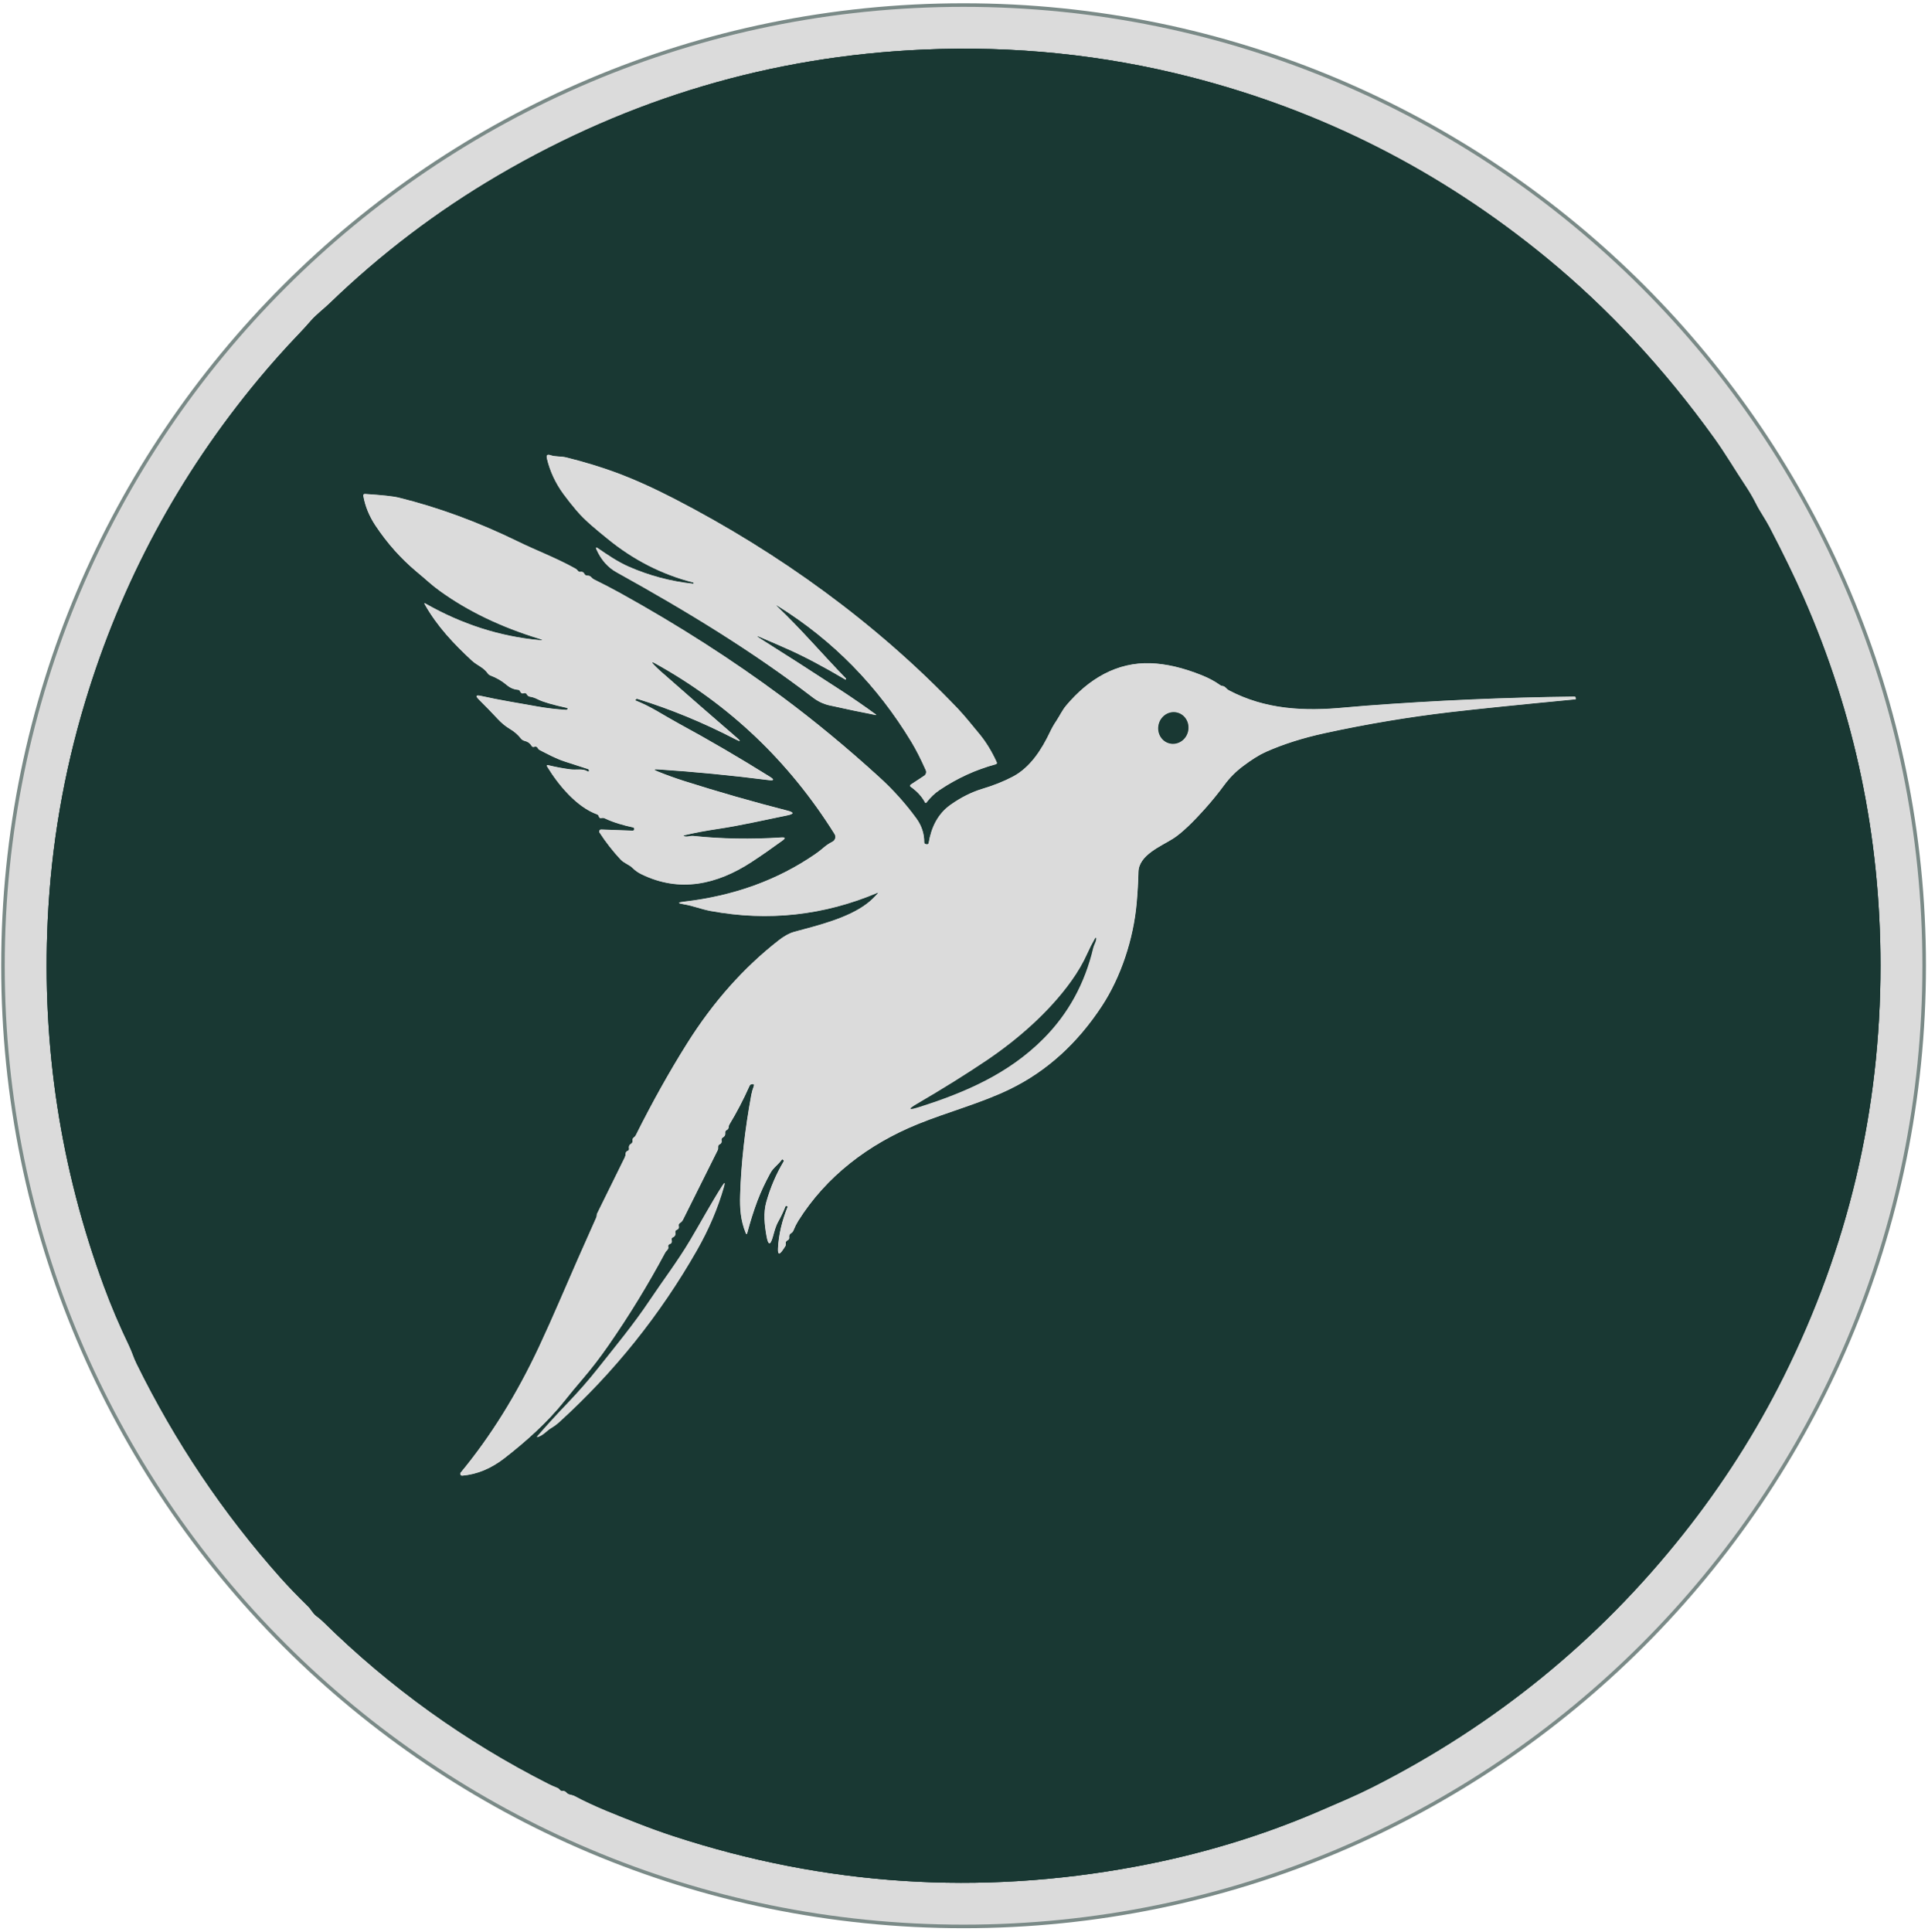 <svg width="541" height="542" viewBox="0 0 541 542" fill="#22C55E" xmlns="http://www.w3.org/2000/svg">
<path d="M539.43 270.97C539.43 122.38 418.97 1.92 270.38 1.92C121.79 1.92 1.33 122.38 1.33 270.97C1.33 419.56 121.79 540.02 270.38 540.02C418.97 540.02 539.43 419.56 539.43 270.97Z" stroke="#7A8A87" stroke-width="2"/>
<path d="M157.09 502.09C157.34 502.39 157.65 502.52 158.02 502.48C158.39 502.44 158.7 502.57 158.93 502.86C159.54 503.61 160.42 503.43 161.24 503.87C166.92 506.91 172.96 509.2 178.9 511.54C182.44 512.93 185.86 514.16 189.17 515.24C231.59 529.09 274.78 531.91 318.73 523.71C336.76 520.35 353.86 515.19 370.04 508.23C372.67 507.1 375.21 505.99 377.68 504.92C380.33 503.77 382.85 502.59 385.22 501.39C419.57 483.98 448.61 460.32 472.35 430.39C483.35 416.52 492.71 401.84 500.43 386.37C518.61 349.93 527.69 311.43 527.67 270.86C527.66 234.75 520.45 200.33 506.05 167.59C503.56 161.94 500.37 155.36 496.46 147.87C495.24 145.55 493.78 143.57 492.63 141.25C491.8 139.6 490.84 137.96 489.74 136.31C486.79 131.88 484.11 127.29 480.98 122.94C466.95 103.43 451.26 86.55 433.92 72.32C404.23 47.94 370.91 31.03 333.94 21.58C309.55 15.35 284.56 12.79 258.97 13.92C216.54 15.78 176.83 27.54 139.82 49.21C122.69 59.24 106.94 71.19 92.57 85.06C90.83 86.75 88.89 88.15 87.25 90.01C86.1 91.34 84.89 92.66 83.63 93.97C79.82 97.96 76.13 102.1 72.56 106.39C50.2 133.3 33.98 163.47 23.9 196.92C17.87 216.89 14.37 237.3 13.39 258.15C11.72 293.59 16.97 327.82 29.13 360.83C31.22 366.49 33.6 372.09 36.27 377.62C37.05 379.24 37.54 380.94 38.33 382.55C49.13 404.52 62.57 424.54 78.65 442.6C80.86 445.08 83.47 447.79 86.48 450.74C87.37 451.61 87.81 452.71 88.82 453.44C89.49 453.92 90.11 454.45 90.7 455.02C109.43 473.46 130.53 488.62 154 500.51C154.74 500.88 155.49 501.21 156.25 501.5C156.58 501.62 156.86 501.82 157.09 502.09Z" stroke="#7A8A87" stroke-width="2"/>
<path d="M218.24 170.04C233.66 179.62 246.16 192.34 255.74 208.2C257.04 210.35 258.38 212.99 259.77 216.12C260.01 216.67 259.82 217.32 259.32 217.65L255.64 220.07C255.26 220.32 255.26 220.58 255.63 220.84C257.35 222.06 258.65 223.48 259.52 225.1C259.66 225.37 259.82 225.39 260.01 225.14C261.07 223.75 262.28 222.59 263.64 221.68C268.57 218.37 273.82 215.96 279.38 214.46C279.73 214.36 279.82 214.15 279.67 213.82C278.25 210.71 276.59 208.02 274.68 205.75C272.72 203.41 270.84 200.99 268.72 198.76C245.87 174.82 218.7 155.18 189.33 139.99C183.4 136.93 177.94 134.47 172.93 132.61C168.68 131.04 164 129.61 158.91 128.34C157.37 127.96 155.87 128.19 154.47 127.71C153.58 127.4 153.24 127.7 153.45 128.62C154.3 132.21 155.84 135.53 158.08 138.6C159.2 140.13 160.43 141.68 161.77 143.26C164.25 146.18 167.43 148.69 170.41 151.13C177.69 157.1 185.72 161.2 194.51 163.44C194.62 163.47 194.67 163.54 194.65 163.65L194.64 163.66C194.63 163.75 194.58 163.79 194.49 163.78C188.24 163.12 182.21 161.52 176.4 158.97C173.36 157.64 170.57 155.72 167.79 153.83C167.23 153.45 167.09 153.57 167.37 154.19C168.68 157.1 170.56 159.23 173 160.58C193.43 171.91 211.3 182.88 228.04 195.69C229.5 196.81 231.09 197.56 232.81 197.94C237.12 198.9 241.39 199.79 245.6 200.61C245.95 200.68 245.98 200.61 245.69 200.4C242.77 198.26 239.64 196.1 236.31 193.91C228.26 188.65 220.38 183.59 212.68 178.74C212.61 178.69 212.57 178.63 212.58 178.54C212.58 178.5 212.6 178.49 212.64 178.5C215.26 179.61 218.06 180.83 221.03 182.14C225.61 184.17 231 187.02 237.21 190.69C237.29 190.74 237.35 190.72 237.38 190.63C237.39 190.6 237.4 190.57 237.4 190.54C237.41 190.44 237.38 190.36 237.31 190.29C230.85 183.64 224.87 176.6 218.13 170.18C217.72 169.79 217.75 169.74 218.24 170.04Z" stroke="#7A8A87" stroke-width="2"/>
<path d="M183.54 186.57C182.72 185.72 182.82 185.59 183.85 186.16C204.62 197.66 221.39 213.61 234.17 234.02C234.64 234.78 234.36 235.77 233.56 236.17C232.67 236.62 231.86 237.16 231.13 237.79C230.37 238.45 229.58 239.06 228.77 239.62C218.21 246.91 205.91 251.37 191.86 252.99C190.08 253.2 190.08 253.44 191.85 253.73C194.45 254.15 196.81 255.14 199.44 255.62C215.57 258.59 231.2 256.88 246.33 250.47C246.38 250.45 246.43 250.51 246.39 250.56C245.38 251.72 244.34 252.7 243.29 253.51C237.98 257.57 229.75 259.59 222.92 261.43C221.38 261.84 219.84 262.79 218.6 263.75C208.71 271.43 200.1 281.12 192.75 292.83C187.75 300.8 182.97 309.36 178.4 318.51C178.28 318.76 178.11 318.96 177.88 319.11C177.57 319.32 177.45 319.59 177.5 319.93C177.57 320.36 177.42 320.69 177.05 320.92C176.56 321.22 176.37 321.66 176.49 322.23C176.55 322.55 176.43 322.77 176.13 322.89C175.74 323.04 175.54 323.33 175.53 323.75C175.53 324.12 175.45 324.46 175.28 324.79L167.54 340.5C167.47 340.63 167.44 340.78 167.44 340.93C167.44 341.19 167.39 341.44 167.28 341.67C163.9 349.2 160.45 357.04 156.94 365.19C155.11 369.42 153.23 373.62 151.29 377.78C145.02 391.2 137.68 403 129.27 413.17C128.97 413.54 129.25 414.09 129.73 414.05C133.87 413.69 137.8 412.06 141.53 409.17C147.57 404.48 153.62 399.08 158.42 393.05C159.99 391.07 161.68 389.03 163.49 386.92C165.94 384.07 168.36 380.92 170.77 377.45C176.59 369.06 181.87 360.42 186.62 351.55C186.77 351.26 186.97 351 187.21 350.77C187.52 350.49 187.62 350.14 187.51 349.72C187.44 349.47 187.58 349.2 187.83 349.12C188.43 348.92 188.65 348.52 188.48 347.91C188.39 347.57 188.5 347.33 188.82 347.18C189.4 346.92 189.63 346.47 189.5 345.84C189.43 345.47 189.56 345.22 189.91 345.08C190.42 344.88 190.61 344.51 190.48 343.97C190.4 343.61 190.52 343.33 190.83 343.14C191.2 342.91 191.49 342.59 191.68 342.2C194.99 335.53 198.22 329.05 201.39 322.74C201.54 322.43 201.55 322.14 201.53 321.8C201.51 321.47 201.65 321.24 201.94 321.09C202.41 320.86 202.59 320.49 202.48 319.98C202.4 319.61 202.53 319.33 202.86 319.14C203.37 318.87 203.58 318.45 203.51 317.87C203.46 317.5 203.61 317.23 203.95 317.06C204.28 316.9 204.45 316.63 204.47 316.25C204.48 315.97 204.56 315.71 204.71 315.47C206.74 312.12 208.61 308.54 210.31 304.73C210.44 304.43 210.66 304.25 210.96 304.2C211.52 304.09 211.69 304.31 211.48 304.84C211.19 305.6 210.97 306.37 210.82 307.14C209.01 316.94 207.96 326.32 207.68 335.27C207.56 338.99 207.79 342.44 209.24 345.95C209.42 346.39 209.57 346.38 209.7 345.92C210.55 342.72 211.5 339.7 212.57 336.87C213.48 334.46 214.68 331.89 216.18 329.14C217.02 327.59 218.42 326.77 219.43 325.33C219.46 325.29 219.49 325.28 219.54 325.31L219.78 325.47C219.95 325.58 219.98 325.73 219.87 325.9C217.78 329.41 216.17 333.18 215.03 337.21C214.14 340.34 214.52 343.66 215.08 346.83C215.56 349.51 216.17 349.54 216.91 346.91C217.31 345.49 217.66 344.05 218.38 342.77C219.16 341.39 219.83 339.98 220.39 338.53C220.45 338.37 220.56 338.32 220.73 338.39L220.97 338.49C221.02 338.5 221.03 338.53 221.01 338.58C219.39 342.57 218.49 346.45 218.3 350.24C218.21 352.04 218.67 352.19 219.68 350.7L220.32 349.74C220.47 349.52 220.53 349.24 220.49 348.97C220.42 348.51 220.59 348.19 221.01 348C221.37 347.83 221.52 347.55 221.47 347.16C221.39 346.66 221.57 346.28 222 346.01C222.32 345.81 222.55 345.53 222.68 345.18C223.07 344.21 223.51 343.34 224 342.55C231.89 329.98 243.77 321.03 257.48 315.44C265.93 311.99 275.23 309.58 283.42 305.59C293.69 300.59 302.28 292.82 309.2 282.28C314.59 274.07 318.06 263.4 318.95 253.5C319.22 250.49 319.39 247.53 319.46 244.64C319.57 239.88 325.89 237.41 329.22 235.28C331.57 233.77 334.72 230.78 338.67 226.31C340.35 224.4 341.98 222.38 343.56 220.24C345.03 218.25 346.77 216.5 348.76 215C351.29 213.09 353.45 211.75 355.24 210.96C360.13 208.79 365.63 207.05 371.74 205.72C383.56 203.15 395.38 201.17 407.2 199.79C414.67 198.92 426.3 197.73 442.09 196.22C442.15 196.21 442.18 196.18 442.18 196.11L442.16 195.84C442.15 195.58 442.01 195.45 441.75 195.45C422.21 195.68 402.69 196.54 383.19 198.01C381.11 198.17 379.15 198.34 377.32 198.51C365.93 199.59 355.1 199.09 344.84 193.69C344.09 193.3 343.86 192.55 342.99 192.46C342.78 192.44 342.58 192.36 342.41 192.24C340.92 191.17 339.2 190.25 337.24 189.46C332.05 187.37 327.28 186.25 322.92 186.09C313.35 185.74 305.42 190.51 299.18 197.93C298.07 199.25 297.35 200.83 296.41 202.25C295.72 203.27 295.15 204.28 294.68 205.27C292.26 210.39 289.05 215.34 284.2 217.9C281.75 219.2 278.88 220.35 275.59 221.34C272.62 222.24 269.66 223.72 266.73 225.79C263.09 228.37 261.28 232.22 260.57 236.54C260.53 236.77 260.32 236.92 260.09 236.89L259.76 236.83C259.52 236.8 259.35 236.59 259.35 236.35C259.36 233.9 258.62 231.65 257.11 229.58C254.08 225.43 250.61 221.56 246.68 217.99C237.69 209.8 228.62 202.3 219.47 195.5C205.5 185.13 190.37 175.43 174.09 166.42C171.73 165.11 169.29 163.85 166.78 162.62C166.45 162.46 166.17 162.24 165.93 161.97C165.64 161.64 165.28 161.48 164.85 161.5C164.46 161.52 164.17 161.35 163.98 160.99C163.75 160.54 163.38 160.35 162.87 160.44C162.62 160.49 162.4 160.41 162.23 160.22C161.94 159.92 161.85 159.74 161.47 159.53C156.23 156.59 150.61 154.5 145.27 151.89C134.09 146.43 122.93 142.33 111.79 139.59C110.34 139.24 107.23 138.9 102.48 138.59C102.05 138.56 101.88 138.76 101.95 139.18C102.47 142.07 103.59 144.81 105.31 147.41C108.63 152.42 112.51 156.77 116.95 160.47C118.06 161.39 119.14 162.32 120.21 163.26C121.24 164.17 122.35 165.05 123.56 165.92C131.37 171.53 140.62 175.97 151.3 179.23C152.43 179.58 152.41 179.69 151.23 179.58C140.19 178.54 129.59 175.13 119.44 169.36C119.06 169.15 118.98 169.23 119.19 169.6C122.66 175.74 127.24 180.56 132.37 185.34C133.82 186.69 135.71 187.27 136.82 188.91C137.02 189.2 137.28 189.41 137.61 189.54C139.34 190.19 140.87 191.09 142.22 192.24C143.15 193.03 144.22 193.47 145.43 193.56C145.6 193.57 145.73 193.65 145.82 193.8L146.06 194.2C146.28 194.56 146.59 194.67 146.98 194.52C147.35 194.38 147.63 194.48 147.82 194.83C148.02 195.22 148.34 195.44 148.77 195.5C149.4 195.58 150.14 195.84 150.99 196.27C152.37 196.97 155.12 197.77 159.24 198.67C159.25 198.67 159.25 198.67 159.25 198.68L159.21 198.94C159.18 199.11 159.09 199.18 158.92 199.17C156.16 199.01 153.43 198.69 150.72 198.2C145.32 197.22 140.12 196.42 134.9 195.24C133.53 194.93 133.35 195.27 134.35 196.26C136.16 198.05 137.93 199.87 139.64 201.72C140.71 202.87 141.85 203.81 143.08 204.54C144.27 205.24 145.28 206.12 146.12 207.17C146.41 207.55 146.8 207.8 147.27 207.91C148.1 208.1 148.73 208.56 149.16 209.29C149.34 209.58 149.59 209.67 149.91 209.55C150.35 209.38 150.69 209.52 150.93 209.97C151.05 210.18 151.23 210.36 151.45 210.47C153.78 211.65 155.98 212.88 158.48 213.68C160.69 214.39 162.84 215.09 164.92 215.77C165.1 215.82 165.21 215.94 165.24 216.12C165.33 216.51 165.2 216.61 164.85 216.4C163.47 215.57 161.7 216.08 160.06 215.86C158.02 215.59 155.97 215.21 153.91 214.71C153.43 214.59 153.32 214.74 153.57 215.16C156.71 220.31 161.81 226.43 167.51 228.5C167.76 228.59 167.95 228.8 168.02 229.06C168.13 229.47 168.37 229.63 168.74 229.54C169.07 229.45 169.4 229.48 169.71 229.63C172.21 230.82 174.94 231.58 177.62 232.16C177.85 232.21 178.01 232.43 177.98 232.66C177.95 232.9 177.75 233.07 177.51 233.06L168.71 232.74C168.26 232.72 167.97 233.22 168.22 233.6C169.97 236.29 171.93 238.81 174.11 241.15C175.15 242.26 176.52 242.56 177.6 243.64C178.25 244.29 179.05 244.85 179.98 245.3C190.73 250.56 201.22 248.2 210.92 241.86C213.67 240.06 216.56 238.05 219.59 235.84C220.49 235.18 220.38 234.89 219.27 234.96C210.78 235.52 202.55 235.38 194.58 234.54C193.73 234.45 193.05 234.83 192.24 234.68C191.67 234.57 191.66 234.45 192.23 234.32C195.1 233.65 198.16 233.08 201.4 232.6C208.02 231.61 214.39 230.11 220.86 228.8C222.89 228.39 222.9 227.93 220.9 227.42C211.27 224.95 201.6 222.18 191.89 219.1C189.43 218.31 186.96 217.42 184.49 216.42C183.39 215.98 183.43 215.8 184.61 215.88C194.88 216.56 205.22 217.56 215.65 218.89C217.24 219.09 217.36 218.76 216 217.91C207.43 212.56 198.86 207.55 190.29 202.9C186.28 200.72 182.61 198.19 178.32 196.53C178.27 196.51 178.26 196.48 178.29 196.44L178.53 196.17C178.6 196.08 178.7 196.06 178.81 196.09C188.18 198.99 197.34 202.76 206.28 207.4C207.91 208.25 208.03 208.07 206.64 206.87C200.11 201.24 193.02 195.05 185.37 188.32C184.73 187.75 184.12 187.17 183.54 186.57Z" stroke="#7A8A87" stroke-width="2"/>
<path d="M202.6 332.77C199.45 337.71 196.63 342.95 193.61 348.02C190.11 353.91 185.99 359.31 182.28 364.86C177.76 371.63 172.64 377.79 167.56 384.2C165.1 387.3 162.36 390.43 159.34 393.59C156.37 396.69 153.55 399.77 150.89 402.82C150.54 403.22 150.62 403.33 151.11 403.15C152.62 402.6 153.4 401.45 154.75 400.66C155.54 400.19 156.29 399.63 157 398.98C172.39 384.97 185.25 368.91 195.58 350.81C198.93 344.94 201.45 339.01 203.16 333.02C203.55 331.65 203.37 331.57 202.6 332.77Z" stroke="#7A8A87" stroke-width="2"/>
<path d="M328.183 208.593C330.46 209.15 332.78 207.66 333.359 205.264C333.94 202.87 332.57 200.48 330.296 199.927C328.02 199.37 325.7 200.86 325.12 203.256C324.54 205.65 325.91 208.04 328.183 208.593Z" stroke="#7A8A87" stroke-width="2"/>
<path d="M305.17 267.45C304 270.07 302.49 272.68 300.63 275.27C294.39 283.99 285.57 291.67 276.82 297.57C271.07 301.44 264.59 305.48 257.4 309.68C254.72 311.25 254.86 311.56 257.82 310.63C270.85 306.51 283 301.25 292.76 291.45C299.73 284.46 304.39 275.96 306.75 265.96C306.94 265.16 307.48 264.32 307.56 263.63C307.63 262.98 307.5 262.94 307.17 263.51C306.44 264.78 305.78 266.1 305.17 267.45Z" stroke="#7A8A87" stroke-width="2"/>
<path d="M539.43 270.97C539.43 419.56 418.97 540.02 270.38 540.02C121.79 540.02 1.33 419.56 1.33 270.97C1.33 122.38 121.79 1.92 270.38 1.92C418.97 1.92 539.43 122.38 539.43 270.97ZM157.09 502.09C157.34 502.39 157.65 502.52 158.02 502.48C158.39 502.44 158.7 502.57 158.93 502.86C159.54 503.61 160.42 503.43 161.24 503.87C166.92 506.91 172.96 509.2 178.9 511.54C182.44 512.93 185.86 514.16 189.17 515.24C231.59 529.09 274.78 531.91 318.73 523.71C336.76 520.35 353.86 515.19 370.04 508.23C372.67 507.1 375.21 505.99 377.68 504.92C380.33 503.77 382.85 502.59 385.22 501.39C419.57 483.98 448.61 460.32 472.35 430.39C483.35 416.52 492.71 401.84 500.43 386.37C518.61 349.93 527.69 311.43 527.67 270.86C527.66 234.75 520.45 200.33 506.05 167.59C503.56 161.94 500.37 155.36 496.46 147.87C495.24 145.55 493.78 143.57 492.63 141.25C491.8 139.6 490.84 137.96 489.74 136.31C486.79 131.88 484.11 127.29 480.98 122.94C466.95 103.43 451.26 86.55 433.92 72.32C404.23 47.94 370.91 31.03 333.94 21.58C309.55 15.35 284.56 12.79 258.97 13.92C216.54 15.78 176.83 27.54 139.82 49.21C122.69 59.24 106.94 71.19 92.57 85.06C90.83 86.75 88.89 88.15 87.25 90.01C86.1 91.34 84.89 92.66 83.63 93.97C79.82 97.96 76.13 102.1 72.56 106.39C50.2 133.3 33.98 163.47 23.9 196.92C17.87 216.89 14.37 237.3 13.39 258.15C11.72 293.59 16.97 327.82 29.13 360.83C31.22 366.49 33.6 372.09 36.27 377.62C37.05 379.24 37.54 380.94 38.33 382.55C49.13 404.52 62.57 424.54 78.65 442.6C80.86 445.08 83.47 447.79 86.48 450.74C87.37 451.61 87.81 452.71 88.82 453.44C89.49 453.92 90.11 454.45 90.7 455.02C109.43 473.46 130.53 488.62 154 500.51C154.74 500.88 155.49 501.21 156.25 501.5C156.58 501.62 156.86 501.82 157.09 502.09Z" fill="#DBDBDB"/>
<path d="M156.25 501.5C155.49 501.21 154.74 500.88 154 500.51C130.53 488.62 109.43 473.46 90.7 455.02C90.11 454.45 89.49 453.92 88.82 453.44C87.81 452.71 87.37 451.61 86.48 450.74C83.47 447.79 80.86 445.08 78.65 442.6C62.57 424.54 49.13 404.52 38.33 382.55C37.54 380.94 37.05 379.24 36.27 377.62C33.6 372.09 31.22 366.49 29.13 360.83C16.97 327.82 11.72 293.59 13.39 258.15C14.37 237.3 17.87 216.89 23.9 196.92C33.98 163.47 50.2 133.3 72.56 106.39C76.13 102.1 79.82 97.96 83.63 93.97C84.89 92.66 86.1 91.34 87.25 90.01C88.89 88.15 90.83 86.75 92.57 85.06C106.94 71.19 122.69 59.24 139.82 49.21C176.83 27.54 216.54 15.78 258.97 13.92C284.56 12.79 309.55 15.35 333.94 21.58C370.91 31.03 404.23 47.94 433.92 72.32C451.26 86.55 466.95 103.43 480.98 122.94C484.11 127.29 486.79 131.88 489.74 136.31C490.84 137.96 491.8 139.6 492.63 141.25C493.78 143.57 495.24 145.55 496.46 147.87C500.37 155.36 503.56 161.94 506.05 167.59C520.45 200.33 527.66 234.75 527.67 270.86C527.69 311.43 518.61 349.93 500.43 386.37C492.71 401.84 483.35 416.52 472.35 430.39C448.61 460.32 419.57 483.98 385.22 501.39C382.85 502.59 380.33 503.77 377.68 504.92C375.21 505.99 372.67 507.1 370.04 508.23C353.86 515.19 336.76 520.35 318.73 523.71C274.78 531.91 231.59 529.09 189.17 515.24C185.86 514.16 182.44 512.93 178.9 511.54C172.96 509.2 166.92 506.91 161.24 503.87C160.42 503.43 159.54 503.61 158.93 502.86C158.7 502.57 158.39 502.44 158.02 502.48C157.65 502.52 157.34 502.39 157.09 502.09C156.86 501.82 156.58 501.62 156.25 501.5ZM218.24 170.04C233.66 179.62 246.16 192.34 255.74 208.2C257.04 210.35 258.38 212.99 259.77 216.12C260.01 216.67 259.82 217.32 259.32 217.65L255.64 220.07C255.26 220.32 255.26 220.58 255.63 220.84C257.35 222.06 258.65 223.48 259.52 225.1C259.66 225.37 259.82 225.39 260.01 225.14C261.07 223.75 262.28 222.59 263.64 221.68C268.57 218.37 273.82 215.96 279.38 214.46C279.73 214.36 279.82 214.15 279.67 213.82C278.25 210.71 276.59 208.02 274.68 205.75C272.72 203.41 270.84 200.99 268.72 198.76C245.87 174.82 218.7 155.18 189.33 139.99C183.4 136.93 177.94 134.47 172.93 132.61C168.68 131.04 164 129.61 158.91 128.34C157.37 127.96 155.87 128.19 154.47 127.71C153.58 127.4 153.24 127.7 153.45 128.62C154.3 132.21 155.84 135.53 158.08 138.6C159.2 140.13 160.43 141.68 161.77 143.26C164.25 146.18 167.43 148.69 170.41 151.13C177.69 157.1 185.72 161.2 194.51 163.44C194.62 163.47 194.67 163.54 194.65 163.65L194.64 163.66C194.63 163.75 194.58 163.79 194.49 163.78C188.24 163.12 182.21 161.52 176.4 158.97C173.36 157.64 170.57 155.72 167.79 153.83C167.23 153.45 167.09 153.57 167.37 154.19C168.68 157.1 170.56 159.23 173 160.58C193.43 171.91 211.3 182.88 228.04 195.69C229.5 196.81 231.09 197.56 232.81 197.94C237.12 198.9 241.39 199.79 245.6 200.61C245.95 200.68 245.98 200.61 245.69 200.4C242.77 198.26 239.64 196.1 236.31 193.91C228.26 188.65 220.38 183.59 212.68 178.74C212.61 178.69 212.57 178.63 212.58 178.54C212.58 178.5 212.6 178.49 212.64 178.5C215.26 179.61 218.06 180.83 221.03 182.14C225.61 184.17 231 187.02 237.21 190.69C237.29 190.74 237.35 190.72 237.38 190.63C237.39 190.6 237.4 190.57 237.4 190.54C237.41 190.44 237.38 190.36 237.31 190.29C230.85 183.64 224.87 176.6 218.13 170.18C217.72 169.79 217.75 169.74 218.24 170.04ZM183.54 186.57C182.72 185.72 182.82 185.59 183.85 186.16C204.62 197.66 221.39 213.61 234.17 234.02C234.64 234.78 234.36 235.77 233.56 236.17C232.67 236.62 231.86 237.16 231.13 237.79C230.37 238.45 229.58 239.06 228.77 239.62C218.21 246.91 205.91 251.37 191.86 252.99C190.08 253.2 190.08 253.44 191.85 253.73C194.45 254.15 196.81 255.14 199.44 255.62C215.57 258.59 231.2 256.88 246.33 250.47C246.38 250.45 246.43 250.51 246.39 250.56C245.38 251.72 244.34 252.7 243.29 253.51C237.98 257.57 229.75 259.59 222.92 261.43C221.38 261.84 219.84 262.79 218.6 263.75C208.71 271.43 200.1 281.12 192.75 292.83C187.75 300.8 182.97 309.36 178.4 318.51C178.28 318.76 178.11 318.96 177.88 319.11C177.57 319.32 177.45 319.59 177.5 319.93C177.57 320.36 177.42 320.69 177.05 320.92C176.56 321.22 176.37 321.66 176.49 322.23C176.55 322.55 176.43 322.77 176.13 322.89C175.74 323.04 175.54 323.33 175.53 323.75C175.53 324.12 175.45 324.46 175.28 324.79L167.54 340.5C167.47 340.63 167.44 340.78 167.44 340.93C167.44 341.19 167.39 341.44 167.28 341.67C163.9 349.2 160.45 357.04 156.94 365.19C155.11 369.42 153.23 373.62 151.29 377.78C145.02 391.2 137.68 403 129.27 413.17C128.97 413.54 129.25 414.09 129.73 414.05C133.87 413.69 137.8 412.06 141.53 409.17C147.57 404.48 153.62 399.08 158.42 393.05C159.99 391.07 161.68 389.03 163.49 386.92C165.94 384.07 168.36 380.92 170.77 377.45C176.59 369.06 181.87 360.42 186.62 351.55C186.77 351.26 186.97 351 187.21 350.77C187.52 350.49 187.62 350.14 187.51 349.72C187.44 349.47 187.58 349.2 187.83 349.12C188.43 348.92 188.65 348.52 188.48 347.91C188.39 347.57 188.5 347.33 188.82 347.18C189.4 346.92 189.63 346.47 189.5 345.84C189.43 345.47 189.56 345.22 189.91 345.08C190.42 344.88 190.61 344.51 190.48 343.97C190.4 343.61 190.52 343.33 190.83 343.14C191.2 342.91 191.49 342.59 191.68 342.2C194.99 335.53 198.22 329.05 201.39 322.74C201.54 322.43 201.55 322.14 201.53 321.8C201.51 321.47 201.65 321.24 201.94 321.09C202.41 320.86 202.59 320.49 202.48 319.98C202.4 319.61 202.53 319.33 202.86 319.14C203.37 318.87 203.58 318.45 203.51 317.87C203.46 317.5 203.61 317.23 203.95 317.06C204.28 316.9 204.45 316.63 204.47 316.25C204.48 315.97 204.56 315.71 204.71 315.47C206.74 312.12 208.61 308.54 210.31 304.73C210.44 304.43 210.66 304.25 210.96 304.2C211.52 304.09 211.69 304.31 211.48 304.84C211.19 305.6 210.97 306.37 210.82 307.14C209.01 316.94 207.96 326.32 207.68 335.27C207.56 338.99 207.79 342.44 209.24 345.95C209.42 346.39 209.57 346.38 209.7 345.92C210.55 342.72 211.5 339.7 212.57 336.87C213.48 334.46 214.68 331.89 216.18 329.14C217.02 327.59 218.42 326.77 219.43 325.33C219.46 325.29 219.49 325.28 219.54 325.31L219.78 325.47C219.95 325.58 219.98 325.73 219.87 325.9C217.78 329.41 216.17 333.18 215.03 337.21C214.14 340.34 214.52 343.66 215.08 346.83C215.56 349.51 216.17 349.54 216.91 346.91C217.31 345.49 217.66 344.05 218.38 342.77C219.16 341.39 219.83 339.98 220.39 338.53C220.45 338.37 220.56 338.32 220.73 338.39L220.97 338.49C221.02 338.5 221.03 338.53 221.01 338.58C219.39 342.57 218.49 346.45 218.3 350.24C218.21 352.04 218.67 352.19 219.68 350.7L220.32 349.74C220.47 349.52 220.53 349.24 220.49 348.97C220.42 348.51 220.59 348.19 221.01 348C221.37 347.83 221.52 347.55 221.47 347.16C221.39 346.66 221.57 346.28 222 346.01C222.32 345.81 222.55 345.53 222.68 345.18C223.07 344.21 223.51 343.34 224 342.55C231.89 329.98 243.77 321.03 257.48 315.44C265.93 311.99 275.23 309.58 283.42 305.59C293.69 300.59 302.28 292.82 309.2 282.28C314.59 274.07 318.06 263.4 318.95 253.5C319.22 250.49 319.39 247.53 319.46 244.64C319.57 239.88 325.89 237.41 329.22 235.28C331.57 233.77 334.72 230.78 338.67 226.31C340.35 224.4 341.98 222.38 343.56 220.24C345.03 218.25 346.77 216.5 348.76 215C351.29 213.09 353.45 211.75 355.24 210.96C360.13 208.79 365.63 207.05 371.74 205.72C383.56 203.15 395.38 201.17 407.2 199.79C414.67 198.92 426.3 197.73 442.09 196.22C442.15 196.21 442.18 196.18 442.18 196.11L442.16 195.84C442.15 195.58 442.01 195.45 441.75 195.45C422.21 195.68 402.69 196.54 383.19 198.01C381.11 198.17 379.15 198.34 377.32 198.51C365.93 199.59 355.1 199.09 344.84 193.69C344.09 193.3 343.86 192.55 342.99 192.46C342.78 192.44 342.58 192.36 342.41 192.24C340.92 191.17 339.2 190.25 337.24 189.46C332.05 187.37 327.28 186.25 322.92 186.09C313.35 185.74 305.42 190.51 299.18 197.93C298.07 199.25 297.35 200.83 296.41 202.25C295.72 203.27 295.15 204.28 294.68 205.27C292.26 210.39 289.05 215.34 284.2 217.9C281.75 219.2 278.88 220.35 275.59 221.34C272.62 222.24 269.66 223.72 266.73 225.79C263.09 228.37 261.28 232.22 260.57 236.54C260.53 236.77 260.32 236.92 260.09 236.89L259.76 236.83C259.52 236.8 259.35 236.59 259.35 236.35C259.36 233.9 258.62 231.65 257.11 229.58C254.08 225.43 250.61 221.56 246.68 217.99C237.69 209.8 228.62 202.3 219.47 195.5C205.5 185.13 190.37 175.43 174.09 166.42C171.73 165.11 169.29 163.85 166.78 162.62C166.45 162.46 166.17 162.24 165.93 161.97C165.64 161.64 165.28 161.48 164.85 161.5C164.46 161.52 164.17 161.35 163.98 160.99C163.75 160.54 163.38 160.35 162.87 160.44C162.62 160.49 162.4 160.41 162.23 160.22C161.94 159.92 161.85 159.74 161.47 159.53C156.23 156.59 150.61 154.5 145.27 151.89C134.09 146.43 122.93 142.33 111.79 139.59C110.34 139.24 107.23 138.9 102.48 138.59C102.05 138.56 101.88 138.76 101.95 139.18C102.47 142.07 103.59 144.81 105.31 147.41C108.63 152.42 112.51 156.77 116.95 160.47C118.06 161.39 119.14 162.32 120.21 163.26C121.24 164.17 122.35 165.05 123.56 165.92C131.37 171.53 140.62 175.97 151.3 179.23C152.43 179.58 152.41 179.69 151.23 179.58C140.19 178.54 129.59 175.13 119.44 169.36C119.06 169.15 118.98 169.23 119.19 169.6C122.66 175.74 127.24 180.56 132.37 185.34C133.82 186.69 135.71 187.27 136.82 188.91C137.02 189.2 137.28 189.41 137.61 189.54C139.34 190.19 140.87 191.09 142.22 192.24C143.15 193.03 144.22 193.47 145.43 193.56C145.6 193.57 145.73 193.65 145.82 193.8L146.06 194.2C146.28 194.56 146.59 194.67 146.98 194.52C147.35 194.38 147.63 194.48 147.82 194.83C148.02 195.22 148.34 195.44 148.77 195.5C149.4 195.58 150.14 195.84 150.99 196.27C152.37 196.97 155.12 197.77 159.24 198.67C159.25 198.67 159.25 198.67 159.25 198.68L159.21 198.94C159.18 199.11 159.09 199.18 158.92 199.17C156.16 199.01 153.43 198.69 150.72 198.2C145.32 197.22 140.12 196.42 134.9 195.24C133.53 194.93 133.35 195.27 134.35 196.26C136.16 198.05 137.93 199.87 139.64 201.72C140.71 202.87 141.85 203.81 143.08 204.54C144.27 205.24 145.28 206.12 146.12 207.17C146.41 207.55 146.8 207.8 147.27 207.91C148.1 208.1 148.73 208.56 149.16 209.29C149.34 209.58 149.59 209.67 149.91 209.55C150.35 209.38 150.69 209.52 150.93 209.97C151.05 210.18 151.23 210.36 151.45 210.47C153.78 211.65 155.98 212.88 158.48 213.68C160.69 214.39 162.84 215.09 164.92 215.77C165.1 215.82 165.21 215.94 165.24 216.12C165.33 216.51 165.2 216.61 164.85 216.4C163.47 215.57 161.7 216.08 160.06 215.86C158.02 215.59 155.97 215.21 153.91 214.71C153.43 214.59 153.32 214.74 153.57 215.16C156.71 220.31 161.81 226.43 167.51 228.5C167.76 228.59 167.95 228.8 168.02 229.06C168.13 229.47 168.37 229.63 168.74 229.54C169.07 229.45 169.4 229.48 169.71 229.63C172.21 230.82 174.94 231.58 177.62 232.16C177.85 232.21 178.01 232.43 177.98 232.66C177.95 232.9 177.75 233.07 177.51 233.06L168.71 232.74C168.26 232.72 167.97 233.22 168.22 233.6C169.97 236.29 171.93 238.81 174.11 241.15C175.15 242.26 176.52 242.56 177.6 243.64C178.25 244.29 179.05 244.85 179.98 245.3C190.73 250.56 201.22 248.2 210.92 241.86C213.67 240.06 216.56 238.05 219.59 235.84C220.49 235.18 220.38 234.89 219.27 234.96C210.78 235.52 202.55 235.38 194.58 234.54C193.73 234.45 193.05 234.83 192.24 234.68C191.67 234.57 191.66 234.45 192.23 234.32C195.1 233.65 198.16 233.08 201.4 232.6C208.02 231.61 214.39 230.11 220.86 228.8C222.89 228.39 222.9 227.93 220.9 227.42C211.27 224.95 201.6 222.18 191.89 219.1C189.43 218.31 186.96 217.42 184.49 216.42C183.39 215.98 183.43 215.8 184.61 215.88C194.88 216.56 205.22 217.56 215.65 218.89C217.24 219.09 217.36 218.76 216 217.91C207.43 212.56 198.86 207.55 190.29 202.9C186.28 200.72 182.61 198.19 178.32 196.53C178.27 196.51 178.26 196.48 178.29 196.44L178.53 196.17C178.6 196.08 178.7 196.06 178.81 196.09C188.18 198.99 197.34 202.76 206.28 207.4C207.91 208.25 208.03 208.07 206.64 206.87C200.11 201.24 193.02 195.05 185.37 188.32C184.73 187.75 184.12 187.17 183.54 186.57ZM202.6 332.77C199.45 337.71 196.63 342.95 193.61 348.02C190.11 353.91 185.99 359.31 182.28 364.86C177.76 371.63 172.64 377.79 167.56 384.2C165.1 387.3 162.36 390.43 159.34 393.59C156.37 396.69 153.55 399.77 150.89 402.82C150.54 403.22 150.62 403.33 151.11 403.15C152.62 402.6 153.4 401.45 154.75 400.66C155.54 400.19 156.29 399.63 157 398.98C172.39 384.97 185.25 368.91 195.58 350.81C198.93 344.94 201.45 339.01 203.16 333.02C203.55 331.65 203.37 331.57 202.6 332.77Z" fill="#193833"/>
<path d="M218.13 170.18C224.87 176.6 230.85 183.64 237.31 190.29C237.38 190.36 237.41 190.44 237.4 190.54C237.4 190.57 237.39 190.6 237.38 190.63C237.35 190.72 237.29 190.74 237.21 190.69C231 187.02 225.61 184.17 221.03 182.14C218.06 180.83 215.26 179.61 212.64 178.5C212.6 178.49 212.58 178.5 212.58 178.54C212.57 178.63 212.61 178.69 212.68 178.74C220.38 183.59 228.26 188.65 236.31 193.91C239.64 196.1 242.77 198.26 245.69 200.4C245.98 200.61 245.95 200.68 245.6 200.61C241.39 199.79 237.12 198.9 232.81 197.94C231.09 197.56 229.5 196.81 228.04 195.69C211.3 182.88 193.43 171.91 173 160.58C170.56 159.23 168.68 157.1 167.37 154.19C167.09 153.57 167.23 153.45 167.79 153.83C170.57 155.72 173.36 157.64 176.4 158.97C182.21 161.52 188.24 163.12 194.49 163.78C194.58 163.79 194.63 163.75 194.64 163.66L194.65 163.65C194.67 163.54 194.62 163.47 194.51 163.44C185.72 161.2 177.69 157.1 170.41 151.13C167.43 148.69 164.25 146.18 161.77 143.26C160.43 141.68 159.2 140.13 158.08 138.6C155.84 135.53 154.3 132.21 153.45 128.62C153.24 127.7 153.58 127.4 154.47 127.71C155.87 128.19 157.37 127.96 158.91 128.34C164 129.61 168.68 131.04 172.93 132.61C177.94 134.47 183.4 136.93 189.33 139.99C218.7 155.18 245.87 174.82 268.72 198.76C270.84 200.99 272.72 203.41 274.68 205.75C276.59 208.02 278.25 210.71 279.67 213.82C279.82 214.15 279.73 214.36 279.38 214.46C273.82 215.96 268.57 218.37 263.64 221.68C262.28 222.59 261.07 223.75 260.01 225.14C259.82 225.39 259.66 225.37 259.52 225.1C258.65 223.48 257.35 222.06 255.63 220.84C255.26 220.58 255.26 220.32 255.64 220.07L259.32 217.65C259.82 217.32 260.01 216.67 259.77 216.12C258.38 212.99 257.04 210.35 255.74 208.2C246.16 192.34 233.66 179.62 218.24 170.04C217.75 169.74 217.72 169.79 218.13 170.18Z" fill="#DBDBDB"/>
<path d="M183.54 186.57C184.12 187.17 184.73 187.75 185.37 188.32C193.02 195.05 200.11 201.24 206.64 206.87C208.03 208.07 207.91 208.25 206.28 207.4C197.34 202.76 188.18 198.99 178.81 196.09C178.7 196.06 178.6 196.08 178.53 196.17L178.29 196.44C178.26 196.48 178.27 196.51 178.32 196.53C182.61 198.19 186.28 200.72 190.29 202.9C198.86 207.55 207.43 212.56 216 217.91C217.36 218.76 217.24 219.09 215.65 218.89C205.22 217.56 194.88 216.56 184.61 215.88C183.43 215.8 183.39 215.98 184.49 216.42C186.96 217.42 189.43 218.31 191.89 219.1C201.6 222.18 211.27 224.95 220.9 227.42C222.9 227.93 222.89 228.39 220.86 228.8C214.39 230.11 208.02 231.61 201.4 232.6C198.16 233.08 195.1 233.65 192.23 234.32C191.66 234.45 191.67 234.57 192.24 234.68C193.05 234.83 193.73 234.45 194.58 234.54C202.55 235.38 210.78 235.52 219.27 234.96C220.38 234.89 220.49 235.18 219.59 235.84C216.56 238.05 213.67 240.06 210.92 241.86C201.22 248.2 190.73 250.56 179.98 245.3C179.05 244.85 178.25 244.29 177.6 243.64C176.52 242.56 175.15 242.26 174.11 241.15C171.93 238.81 169.97 236.29 168.22 233.6C167.97 233.22 168.26 232.72 168.71 232.74L177.51 233.06C177.75 233.07 177.95 232.9 177.98 232.66C178.01 232.43 177.85 232.21 177.62 232.16C174.94 231.58 172.21 230.82 169.71 229.63C169.4 229.48 169.07 229.45 168.74 229.54C168.37 229.63 168.13 229.47 168.02 229.06C167.95 228.8 167.76 228.59 167.51 228.5C161.81 226.43 156.71 220.31 153.57 215.16C153.32 214.74 153.43 214.59 153.91 214.71C155.97 215.21 158.02 215.59 160.06 215.86C161.7 216.08 163.47 215.57 164.85 216.4C165.2 216.61 165.33 216.51 165.24 216.12C165.21 215.94 165.1 215.82 164.92 215.77C162.84 215.09 160.69 214.39 158.48 213.68C155.98 212.88 153.78 211.65 151.45 210.47C151.23 210.36 151.05 210.18 150.93 209.97C150.69 209.52 150.35 209.38 149.91 209.55C149.59 209.67 149.34 209.58 149.16 209.29C148.73 208.56 148.1 208.1 147.27 207.91C146.8 207.8 146.41 207.55 146.12 207.17C145.28 206.12 144.27 205.24 143.08 204.54C141.85 203.81 140.71 202.87 139.64 201.72C137.93 199.87 136.16 198.05 134.35 196.26C133.35 195.27 133.53 194.93 134.9 195.24C140.12 196.42 145.32 197.22 150.72 198.2C153.43 198.69 156.16 199.01 158.92 199.17C159.09 199.18 159.18 199.11 159.21 198.94L159.25 198.68C159.25 198.67 159.25 198.67 159.24 198.67C155.12 197.77 152.37 196.97 150.99 196.27C150.14 195.84 149.4 195.58 148.77 195.5C148.34 195.44 148.02 195.22 147.82 194.83C147.63 194.48 147.35 194.38 146.98 194.52C146.59 194.67 146.28 194.56 146.06 194.2L145.82 193.8C145.73 193.65 145.6 193.57 145.43 193.56C144.22 193.47 143.15 193.03 142.22 192.24C140.87 191.09 139.34 190.19 137.61 189.54C137.28 189.41 137.02 189.2 136.82 188.91C135.71 187.27 133.82 186.69 132.37 185.34C127.24 180.56 122.66 175.74 119.19 169.6C118.98 169.23 119.06 169.15 119.44 169.36C129.59 175.13 140.19 178.54 151.23 179.58C152.41 179.69 152.43 179.58 151.3 179.23C140.62 175.97 131.37 171.53 123.56 165.92C122.35 165.05 121.24 164.17 120.21 163.26C119.14 162.32 118.06 161.39 116.95 160.47C112.51 156.77 108.63 152.42 105.31 147.41C103.59 144.81 102.47 142.07 101.95 139.18C101.88 138.76 102.05 138.56 102.48 138.59C107.23 138.9 110.34 139.24 111.79 139.59C122.93 142.33 134.09 146.43 145.27 151.89C150.61 154.5 156.23 156.59 161.47 159.53C161.85 159.74 161.94 159.92 162.23 160.22C162.4 160.41 162.62 160.49 162.87 160.44C163.38 160.35 163.75 160.54 163.98 160.99C164.17 161.35 164.46 161.52 164.85 161.5C165.28 161.48 165.64 161.64 165.93 161.97C166.17 162.24 166.45 162.46 166.78 162.62C169.29 163.85 171.73 165.11 174.09 166.42C190.37 175.43 205.5 185.13 219.47 195.5C228.62 202.3 237.69 209.8 246.68 217.99C250.61 221.56 254.08 225.43 257.11 229.58C258.62 231.65 259.36 233.9 259.35 236.35C259.35 236.59 259.52 236.8 259.76 236.83L260.09 236.89C260.32 236.92 260.53 236.77 260.57 236.54C261.28 232.22 263.09 228.37 266.73 225.79C269.66 223.72 272.62 222.24 275.59 221.34C278.88 220.35 281.75 219.2 284.2 217.9C289.05 215.34 292.26 210.39 294.68 205.27C295.15 204.28 295.72 203.27 296.41 202.25C297.35 200.83 298.07 199.25 299.18 197.93C305.42 190.51 313.35 185.74 322.92 186.09C327.28 186.25 332.05 187.37 337.24 189.46C339.2 190.25 340.92 191.17 342.41 192.24C342.58 192.36 342.78 192.44 342.99 192.46C343.86 192.55 344.09 193.3 344.84 193.69C355.1 199.09 365.93 199.59 377.32 198.51C379.15 198.34 381.11 198.17 383.19 198.01C402.69 196.54 422.21 195.68 441.75 195.45C442.01 195.45 442.15 195.58 442.16 195.84L442.18 196.11C442.18 196.18 442.15 196.21 442.09 196.22C426.3 197.73 414.67 198.92 407.2 199.79C395.38 201.17 383.56 203.15 371.74 205.72C365.63 207.05 360.13 208.79 355.24 210.96C353.45 211.75 351.29 213.09 348.76 215C346.77 216.5 345.03 218.25 343.56 220.24C341.98 222.38 340.35 224.4 338.67 226.31C334.72 230.78 331.57 233.77 329.22 235.28C325.89 237.41 319.57 239.88 319.46 244.64C319.39 247.53 319.22 250.49 318.95 253.5C318.06 263.4 314.59 274.07 309.2 282.28C302.28 292.82 293.69 300.59 283.42 305.59C275.23 309.58 265.93 311.99 257.48 315.44C243.77 321.03 231.89 329.98 224 342.55C223.51 343.34 223.07 344.21 222.68 345.18C222.55 345.53 222.32 345.81 222 346.01C221.57 346.28 221.39 346.66 221.47 347.16C221.52 347.55 221.37 347.83 221.01 348C220.59 348.19 220.42 348.51 220.49 348.97C220.53 349.24 220.47 349.52 220.32 349.74L219.68 350.7C218.67 352.19 218.21 352.04 218.3 350.24C218.49 346.45 219.39 342.57 221.01 338.58C221.03 338.53 221.02 338.5 220.97 338.49L220.73 338.39C220.56 338.32 220.45 338.37 220.39 338.53C219.83 339.98 219.16 341.39 218.38 342.77C217.66 344.05 217.31 345.49 216.91 346.91C216.17 349.54 215.56 349.51 215.08 346.83C214.52 343.66 214.14 340.34 215.03 337.21C216.17 333.18 217.78 329.41 219.87 325.9C219.98 325.73 219.95 325.58 219.78 325.47L219.54 325.31C219.49 325.28 219.46 325.29 219.43 325.33C218.42 326.77 217.02 327.59 216.18 329.14C214.68 331.89 213.48 334.46 212.57 336.87C211.5 339.7 210.55 342.72 209.7 345.92C209.57 346.38 209.42 346.39 209.24 345.95C207.79 342.44 207.56 338.99 207.68 335.27C207.96 326.32 209.01 316.94 210.82 307.14C210.97 306.37 211.19 305.6 211.48 304.84C211.69 304.31 211.52 304.09 210.96 304.2C210.66 304.25 210.44 304.43 210.31 304.73C208.61 308.54 206.74 312.12 204.71 315.47C204.56 315.71 204.48 315.97 204.47 316.25C204.45 316.63 204.28 316.9 203.95 317.06C203.61 317.23 203.46 317.5 203.51 317.87C203.58 318.45 203.37 318.87 202.86 319.14C202.53 319.33 202.4 319.61 202.48 319.98C202.59 320.49 202.41 320.86 201.94 321.09C201.65 321.24 201.51 321.47 201.53 321.8C201.55 322.14 201.54 322.43 201.39 322.74C198.22 329.05 194.99 335.53 191.68 342.2C191.49 342.59 191.2 342.91 190.83 343.14C190.52 343.33 190.4 343.61 190.48 343.97C190.61 344.51 190.42 344.88 189.91 345.08C189.56 345.22 189.43 345.47 189.5 345.84C189.63 346.47 189.4 346.92 188.82 347.18C188.5 347.33 188.39 347.57 188.48 347.91C188.65 348.52 188.43 348.92 187.83 349.12C187.58 349.2 187.44 349.47 187.51 349.72C187.62 350.14 187.52 350.49 187.21 350.77C186.97 351 186.77 351.26 186.62 351.55C181.87 360.42 176.59 369.06 170.77 377.45C168.36 380.92 165.94 384.07 163.49 386.92C161.68 389.03 159.99 391.07 158.42 393.05C153.62 399.08 147.57 404.48 141.53 409.17C137.8 412.06 133.87 413.69 129.73 414.05C129.25 414.09 128.97 413.54 129.27 413.17C137.68 403 145.02 391.2 151.29 377.78C153.23 373.62 155.11 369.42 156.94 365.19C160.45 357.04 163.9 349.2 167.28 341.67C167.39 341.44 167.44 341.19 167.44 340.93C167.44 340.78 167.47 340.63 167.54 340.5L175.28 324.79C175.45 324.46 175.53 324.12 175.53 323.75C175.54 323.33 175.74 323.04 176.13 322.89C176.43 322.77 176.55 322.55 176.49 322.23C176.37 321.66 176.56 321.22 177.05 320.92C177.42 320.69 177.57 320.36 177.5 319.93C177.45 319.59 177.57 319.32 177.88 319.11C178.11 318.96 178.28 318.76 178.4 318.51C182.97 309.36 187.75 300.8 192.75 292.83C200.1 281.12 208.71 271.43 218.6 263.75C219.84 262.79 221.38 261.84 222.92 261.43C229.75 259.59 237.98 257.57 243.29 253.51C244.34 252.7 245.38 251.72 246.39 250.56C246.43 250.51 246.38 250.45 246.33 250.47C231.2 256.88 215.57 258.59 199.44 255.62C196.81 255.14 194.45 254.15 191.85 253.73C190.08 253.44 190.08 253.2 191.86 252.99C205.91 251.37 218.21 246.91 228.77 239.62C229.58 239.06 230.37 238.45 231.13 237.79C231.86 237.16 232.67 236.62 233.56 236.17C234.36 235.77 234.64 234.78 234.17 234.02C221.39 213.61 204.62 197.66 183.85 186.16C182.82 185.59 182.72 185.72 183.54 186.57ZM328.184 208.593C330.46 209.15 332.78 207.66 333.359 205.264C333.94 202.87 332.57 200.48 330.296 199.927C328.02 199.37 325.7 200.86 325.12 203.256C324.54 205.65 325.91 208.04 328.184 208.593ZM305.17 267.45C304 270.07 302.49 272.68 300.63 275.27C294.39 283.99 285.57 291.67 276.82 297.57C271.07 301.44 264.59 305.48 257.4 309.68C254.72 311.25 254.86 311.56 257.82 310.63C270.85 306.51 283 301.25 292.76 291.45C299.73 284.46 304.39 275.96 306.75 265.96C306.94 265.16 307.48 264.32 307.56 263.63C307.63 262.98 307.5 262.94 307.17 263.51C306.44 264.78 305.78 266.1 305.17 267.45Z" fill="#DBDBDB"/>
<path d="M156.25 501.5C155.49 501.21 154.74 500.88 154 500.51C130.53 488.62 109.43 473.46 90.7 455.02C90.11 454.45 89.49 453.92 88.82 453.44C87.81 452.71 87.37 451.61 86.48 450.74C83.47 447.79 80.86 445.08 78.65 442.6C62.57 424.54 49.13 404.52 38.33 382.55C37.54 380.94 37.05 379.24 36.27 377.62C33.6 372.09 31.22 366.49 29.13 360.83C16.97 327.82 11.72 293.59 13.39 258.15C14.37 237.3 17.87 216.89 23.9 196.92C33.98 163.47 50.2 133.3 72.56 106.39C76.13 102.1 79.82 97.96 83.63 93.97C84.89 92.66 86.1 91.34 87.25 90.01C88.89 88.15 90.83 86.75 92.57 85.06C106.94 71.19 122.69 59.24 139.82 49.21C176.83 27.54 216.54 15.78 258.97 13.92C284.56 12.79 309.55 15.35 333.94 21.58C370.91 31.03 404.23 47.94 433.92 72.32C451.26 86.55 466.95 103.43 480.98 122.94C484.11 127.29 486.79 131.88 489.74 136.31C490.84 137.96 491.8 139.6 492.63 141.25C493.78 143.57 495.24 145.55 496.46 147.87C500.37 155.36 503.56 161.94 506.05 167.59C520.45 200.33 527.66 234.75 527.67 270.86C527.69 311.43 518.61 349.93 500.43 386.37C492.71 401.84 483.35 416.52 472.35 430.39C448.61 460.32 419.57 483.98 385.22 501.39C382.85 502.59 380.33 503.77 377.68 504.92C375.21 505.99 372.67 507.1 370.04 508.23C353.86 515.19 336.76 520.35 318.73 523.71C274.78 531.91 231.59 529.09 189.17 515.24C185.86 514.16 182.44 512.93 178.9 511.54C172.96 509.2 166.92 506.91 161.24 503.87C160.42 503.43 159.54 503.61 158.93 502.86C158.7 502.57 158.39 502.44 158.02 502.48C157.65 502.52 157.34 502.39 157.09 502.09C156.86 501.82 156.58 501.62 156.25 501.5ZM218.24 170.04C233.66 179.62 246.16 192.34 255.74 208.2C257.04 210.35 258.38 212.99 259.77 216.12C260.01 216.67 259.82 217.32 259.32 217.65L255.64 220.07C255.26 220.32 255.26 220.58 255.63 220.84C257.35 222.06 258.65 223.48 259.52 225.1C259.66 225.37 259.82 225.39 260.01 225.14C261.07 223.75 262.28 222.59 263.64 221.68C268.57 218.37 273.82 215.96 279.38 214.46C279.73 214.36 279.82 214.15 279.67 213.82C278.25 210.71 276.59 208.02 274.68 205.75C272.72 203.41 270.84 200.99 268.72 198.76C245.87 174.82 218.7 155.18 189.33 139.99C183.4 136.93 177.94 134.47 172.93 132.61C168.68 131.04 164 129.61 158.91 128.34C157.37 127.96 155.87 128.19 154.47 127.71C153.58 127.4 153.24 127.7 153.45 128.62C154.3 132.21 155.84 135.53 158.08 138.6C159.2 140.13 160.43 141.68 161.77 143.26C164.25 146.18 167.43 148.69 170.41 151.13C177.69 157.1 185.72 161.2 194.51 163.44C194.62 163.47 194.67 163.54 194.65 163.65L194.64 163.66C194.63 163.75 194.58 163.79 194.49 163.78C188.24 163.12 182.21 161.52 176.4 158.97C173.36 157.64 170.57 155.72 167.79 153.83C167.23 153.45 167.09 153.57 167.37 154.19C168.68 157.1 170.56 159.23 173 160.58C193.43 171.91 211.3 182.88 228.04 195.69C229.5 196.81 231.09 197.56 232.81 197.94C237.12 198.9 241.39 199.79 245.6 200.61C245.95 200.68 245.98 200.61 245.69 200.4C242.77 198.26 239.64 196.1 236.31 193.91C228.26 188.65 220.38 183.59 212.68 178.74C212.61 178.69 212.57 178.63 212.58 178.54C212.58 178.5 212.6 178.49 212.64 178.5C215.26 179.61 218.06 180.83 221.03 182.14C225.61 184.17 231 187.02 237.21 190.69C237.29 190.74 237.35 190.72 237.38 190.63C237.39 190.6 237.4 190.57 237.4 190.54C237.41 190.44 237.38 190.36 237.31 190.29C230.85 183.64 224.87 176.6 218.13 170.18C217.72 169.79 217.75 169.74 218.24 170.04ZM183.54 186.57C182.72 185.72 182.82 185.59 183.85 186.16C204.62 197.66 221.39 213.61 234.17 234.02C234.64 234.78 234.36 235.77 233.56 236.17C232.67 236.62 231.86 237.16 231.13 237.79C230.37 238.45 229.58 239.06 228.77 239.62C218.21 246.91 205.91 251.37 191.86 252.99C190.08 253.2 190.08 253.44 191.85 253.73C194.45 254.15 196.81 255.14 199.44 255.62C215.57 258.59 231.2 256.88 246.33 250.47C246.38 250.45 246.43 250.51 246.39 250.56C245.38 251.72 244.34 252.7 243.29 253.51C237.98 257.57 229.75 259.59 222.92 261.43C221.38 261.84 219.84 262.79 218.6 263.75C208.71 271.43 200.1 281.12 192.75 292.83C187.75 300.8 182.97 309.36 178.4 318.51C178.28 318.76 178.11 318.96 177.88 319.11C177.57 319.32 177.45 319.59 177.5 319.93C177.57 320.36 177.42 320.69 177.05 320.92C176.56 321.22 176.37 321.66 176.49 322.23C176.55 322.55 176.43 322.77 176.13 322.89C175.74 323.04 175.54 323.33 175.53 323.75C175.53 324.12 175.45 324.46 175.28 324.79L167.54 340.5C167.47 340.63 167.44 340.78 167.44 340.93C167.44 341.19 167.39 341.44 167.28 341.67C163.9 349.2 160.45 357.04 156.94 365.19C155.11 369.42 153.23 373.62 151.29 377.78C145.02 391.2 137.68 403 129.27 413.17C128.97 413.54 129.25 414.09 129.73 414.05C133.87 413.69 137.8 412.06 141.53 409.17C147.57 404.48 153.62 399.08 158.42 393.05C159.99 391.07 161.68 389.03 163.49 386.92C165.94 384.07 168.36 380.92 170.77 377.45C176.59 369.06 181.87 360.42 186.62 351.55C186.77 351.26 186.97 351 187.21 350.77C187.52 350.49 187.62 350.14 187.51 349.72C187.44 349.47 187.58 349.2 187.83 349.12C188.43 348.92 188.65 348.52 188.48 347.91C188.39 347.57 188.5 347.33 188.82 347.18C189.4 346.92 189.63 346.47 189.5 345.84C189.43 345.47 189.56 345.22 189.91 345.08C190.42 344.88 190.61 344.51 190.48 343.97C190.4 343.61 190.52 343.33 190.83 343.14C191.2 342.91 191.49 342.59 191.68 342.2C194.99 335.53 198.22 329.05 201.39 322.74C201.54 322.43 201.55 322.14 201.53 321.8C201.51 321.47 201.65 321.24 201.94 321.09C202.41 320.86 202.59 320.49 202.48 319.98C202.4 319.61 202.53 319.33 202.86 319.14C203.37 318.87 203.58 318.45 203.51 317.87C203.46 317.5 203.61 317.23 203.95 317.06C204.28 316.9 204.45 316.63 204.47 316.25C204.48 315.97 204.56 315.71 204.71 315.47C206.74 312.12 208.61 308.54 210.31 304.73C210.44 304.43 210.66 304.25 210.96 304.2C211.52 304.09 211.69 304.31 211.48 304.84C211.19 305.6 210.97 306.37 210.82 307.14C209.01 316.94 207.96 326.32 207.68 335.27C207.56 338.99 207.79 342.44 209.24 345.95C209.42 346.39 209.57 346.38 209.7 345.92C210.55 342.72 211.5 339.7 212.57 336.87C213.48 334.46 214.68 331.89 216.18 329.14C217.02 327.59 218.42 326.77 219.43 325.33C219.46 325.29 219.49 325.28 219.54 325.31L219.78 325.47C219.95 325.58 219.98 325.73 219.87 325.9C217.78 329.41 216.17 333.18 215.03 337.21C214.14 340.34 214.52 343.66 215.08 346.83C215.56 349.51 216.17 349.54 216.91 346.91C217.31 345.49 217.66 344.05 218.38 342.77C219.16 341.39 219.83 339.98 220.39 338.53C220.45 338.37 220.56 338.32 220.73 338.39L220.97 338.49C221.02 338.5 221.03 338.53 221.01 338.58C219.39 342.57 218.49 346.45 218.3 350.24C218.21 352.04 218.67 352.19 219.68 350.7L220.32 349.74C220.47 349.52 220.53 349.24 220.49 348.97C220.42 348.51 220.59 348.19 221.01 348C221.37 347.83 221.52 347.55 221.47 347.16C221.39 346.66 221.57 346.28 222 346.01C222.32 345.81 222.55 345.53 222.68 345.18C223.07 344.21 223.51 343.34 224 342.55C231.89 329.98 243.77 321.03 257.48 315.44C265.93 311.99 275.23 309.58 283.42 305.59C293.69 300.59 302.28 292.82 309.2 282.28C314.59 274.07 318.06 263.4 318.95 253.5C319.22 250.49 319.39 247.53 319.46 244.64C319.57 239.88 325.89 237.41 329.22 235.28C331.57 233.77 334.72 230.78 338.67 226.31C340.35 224.4 341.98 222.38 343.56 220.24C345.03 218.25 346.77 216.5 348.76 215C351.29 213.09 353.45 211.75 355.24 210.96C360.13 208.79 365.63 207.05 371.74 205.72C383.56 203.15 395.38 201.17 407.2 199.79C414.67 198.92 426.3 197.73 442.09 196.22C442.15 196.21 442.18 196.18 442.18 196.11L442.16 195.84C442.15 195.58 442.01 195.45 441.75 195.45C422.21 195.68 402.69 196.54 383.19 198.01C381.11 198.17 379.15 198.34 377.32 198.51C365.93 199.59 355.1 199.09 344.84 193.69C344.09 193.3 343.86 192.55 342.99 192.46C342.78 192.44 342.58 192.36 342.41 192.24C340.92 191.17 339.2 190.25 337.24 189.46C332.05 187.37 327.28 186.25 322.92 186.09C313.35 185.74 305.42 190.51 299.18 197.93C298.07 199.25 297.35 200.83 296.41 202.25C295.72 203.27 295.15 204.28 294.68 205.27C292.26 210.39 289.05 215.34 284.2 217.9C281.75 219.2 278.88 220.35 275.59 221.34C272.62 222.24 269.66 223.72 266.73 225.79C263.09 228.37 261.28 232.22 260.57 236.54C260.53 236.77 260.32 236.92 260.09 236.89L259.76 236.83C259.52 236.8 259.35 236.59 259.35 236.35C259.36 233.9 258.62 231.65 257.11 229.58C254.08 225.43 250.61 221.56 246.68 217.99C237.69 209.8 228.62 202.3 219.47 195.5C205.5 185.13 190.37 175.43 174.09 166.42C171.73 165.11 169.29 163.85 166.78 162.62C166.45 162.46 166.17 162.24 165.93 161.97C165.64 161.64 165.28 161.48 164.85 161.5C164.46 161.52 164.17 161.35 163.98 160.99C163.75 160.54 163.38 160.35 162.87 160.44C162.62 160.49 162.4 160.41 162.23 160.22C161.94 159.92 161.85 159.74 161.47 159.53C156.23 156.59 150.61 154.5 145.27 151.89C134.09 146.43 122.93 142.33 111.79 139.59C110.34 139.24 107.23 138.9 102.48 138.59C102.05 138.56 101.88 138.76 101.95 139.18C102.47 142.07 103.59 144.81 105.31 147.41C108.63 152.42 112.51 156.77 116.95 160.47C118.06 161.39 119.14 162.32 120.21 163.26C121.24 164.17 122.35 165.05 123.56 165.92C131.37 171.53 140.62 175.97 151.3 179.23C152.43 179.58 152.41 179.69 151.23 179.58C140.19 178.54 129.59 175.13 119.44 169.36C119.06 169.15 118.98 169.23 119.19 169.6C122.66 175.74 127.24 180.56 132.37 185.34C133.82 186.69 135.71 187.27 136.82 188.91C137.02 189.2 137.28 189.41 137.61 189.54C139.34 190.19 140.87 191.09 142.22 192.24C143.15 193.03 144.22 193.47 145.43 193.56C145.6 193.57 145.73 193.65 145.82 193.8L146.06 194.2C146.28 194.56 146.59 194.67 146.98 194.52C147.35 194.38 147.63 194.48 147.82 194.83C148.02 195.22 148.34 195.44 148.77 195.5C149.4 195.58 150.14 195.84 150.99 196.27C152.37 196.97 155.12 197.77 159.24 198.67C159.25 198.67 159.25 198.67 159.25 198.68L159.21 198.94C159.18 199.11 159.09 199.18 158.92 199.17C156.16 199.01 153.43 198.69 150.72 198.2C145.32 197.22 140.12 196.42 134.9 195.24C133.53 194.93 133.35 195.27 134.35 196.26C136.16 198.05 137.93 199.87 139.64 201.72C140.71 202.87 141.85 203.81 143.08 204.54C144.27 205.24 145.28 206.12 146.12 207.17C146.41 207.55 146.8 207.8 147.27 207.91C148.1 208.1 148.73 208.56 149.16 209.29C149.34 209.58 149.59 209.67 149.91 209.55C150.35 209.38 150.69 209.52 150.93 209.97C151.05 210.18 151.23 210.36 151.45 210.47C153.78 211.65 155.98 212.88 158.48 213.68C160.69 214.39 162.84 215.09 164.92 215.77C165.1 215.82 165.21 215.94 165.24 216.12C165.33 216.51 165.2 216.61 164.85 216.4C163.47 215.57 161.7 216.08 160.06 215.86C158.02 215.59 155.97 215.21 153.91 214.71C153.43 214.59 153.32 214.74 153.57 215.16C156.71 220.31 161.81 226.43 167.51 228.5C167.76 228.59 167.95 228.8 168.02 229.06C168.13 229.47 168.37 229.63 168.74 229.54C169.07 229.45 169.4 229.48 169.71 229.63C172.21 230.82 174.94 231.58 177.62 232.16C177.85 232.21 178.01 232.43 177.98 232.66C177.95 232.9 177.75 233.07 177.51 233.06L168.71 232.74C168.26 232.72 167.97 233.22 168.22 233.6C169.97 236.29 171.93 238.81 174.11 241.15C175.15 242.26 176.52 242.56 177.6 243.64C178.25 244.29 179.05 244.85 179.98 245.3C190.73 250.56 201.22 248.2 210.92 241.86C213.67 240.06 216.56 238.05 219.59 235.84C220.49 235.18 220.38 234.89 219.27 234.96C210.78 235.52 202.55 235.38 194.58 234.54C193.73 234.45 193.05 234.83 192.24 234.68C191.67 234.57 191.66 234.45 192.23 234.32C195.1 233.65 198.16 233.08 201.4 232.6C208.02 231.61 214.39 230.11 220.86 228.8C222.89 228.39 222.9 227.93 220.9 227.42C211.27 224.95 201.6 222.18 191.89 219.1C189.43 218.31 186.96 217.42 184.49 216.42C183.39 215.98 183.43 215.8 184.61 215.88C194.88 216.56 205.22 217.56 215.65 218.89C217.24 219.09 217.36 218.76 216 217.91C207.43 212.56 198.86 207.55 190.29 202.9C186.28 200.72 182.61 198.19 178.32 196.53C178.27 196.51 178.26 196.48 178.29 196.44L178.53 196.17C178.6 196.08 178.7 196.06 178.81 196.09C188.18 198.99 197.34 202.76 206.28 207.4C207.91 208.25 208.03 208.07 206.64 206.87C200.11 201.24 193.02 195.05 185.37 188.32C184.73 187.75 184.12 187.17 183.54 186.57ZM202.6 332.77C199.45 337.71 196.63 342.95 193.61 348.02C190.11 353.91 185.99 359.31 182.28 364.86C177.76 371.63 172.64 377.79 167.56 384.2C165.1 387.3 162.36 390.43 159.34 393.59C156.37 396.69 153.55 399.77 150.89 402.82C150.54 403.22 150.62 403.33 151.11 403.15C152.62 402.6 153.4 401.45 154.75 400.66C155.54 400.19 156.29 399.63 157 398.98C172.39 384.97 185.25 368.91 195.58 350.81C198.93 344.94 201.45 339.01 203.16 333.02C203.55 331.65 203.37 331.57 202.6 332.77Z" fill="#193833"/>
<path d="M218.13 170.18C224.87 176.6 230.85 183.64 237.31 190.29C237.38 190.36 237.41 190.44 237.4 190.54C237.4 190.57 237.39 190.6 237.38 190.63C237.35 190.72 237.29 190.74 237.21 190.69C231 187.02 225.61 184.17 221.03 182.14C218.06 180.83 215.26 179.61 212.64 178.5C212.6 178.49 212.58 178.5 212.58 178.54C212.57 178.63 212.61 178.69 212.68 178.74C220.38 183.59 228.26 188.65 236.31 193.91C239.64 196.1 242.77 198.26 245.69 200.4C245.98 200.61 245.95 200.68 245.6 200.61C241.39 199.79 237.12 198.9 232.81 197.94C231.09 197.56 229.5 196.81 228.04 195.69C211.3 182.88 193.43 171.91 173 160.58C170.56 159.23 168.68 157.1 167.37 154.19C167.09 153.57 167.23 153.45 167.79 153.83C170.57 155.72 173.36 157.64 176.4 158.97C182.21 161.52 188.24 163.12 194.49 163.78C194.58 163.79 194.63 163.75 194.64 163.66L194.65 163.65C194.67 163.54 194.62 163.47 194.51 163.44C185.72 161.2 177.69 157.1 170.41 151.13C167.43 148.69 164.25 146.18 161.77 143.26C160.43 141.68 159.2 140.13 158.08 138.6C155.84 135.53 154.3 132.21 153.45 128.62C153.24 127.7 153.58 127.4 154.47 127.71C155.87 128.19 157.37 127.96 158.91 128.34C164 129.61 168.68 131.04 172.93 132.61C177.94 134.47 183.4 136.93 189.33 139.99C218.7 155.18 245.87 174.82 268.72 198.76C270.84 200.99 272.72 203.41 274.68 205.75C276.59 208.02 278.25 210.71 279.67 213.82C279.82 214.15 279.73 214.36 279.38 214.46C273.82 215.96 268.57 218.37 263.64 221.68C262.28 222.59 261.07 223.75 260.01 225.14C259.82 225.39 259.66 225.37 259.52 225.1C258.65 223.48 257.35 222.06 255.63 220.84C255.26 220.58 255.26 220.32 255.64 220.07L259.32 217.65C259.82 217.32 260.01 216.67 259.77 216.12C258.38 212.99 257.04 210.35 255.74 208.2C246.16 192.34 233.66 179.62 218.24 170.04C217.75 169.74 217.72 169.79 218.13 170.18Z" fill="#DBDBDB"/>
<path d="M183.54 186.57C184.12 187.17 184.73 187.75 185.37 188.32C193.02 195.05 200.11 201.24 206.64 206.87C208.03 208.07 207.91 208.25 206.28 207.4C197.34 202.76 188.18 198.99 178.81 196.09C178.7 196.06 178.6 196.08 178.53 196.17L178.29 196.44C178.26 196.48 178.27 196.51 178.32 196.53C182.61 198.19 186.28 200.72 190.29 202.9C198.86 207.55 207.43 212.56 216 217.91C217.36 218.76 217.24 219.09 215.65 218.89C205.22 217.56 194.88 216.56 184.61 215.88C183.43 215.8 183.39 215.98 184.49 216.42C186.96 217.42 189.43 218.31 191.89 219.1C201.6 222.18 211.27 224.95 220.9 227.42C222.9 227.93 222.89 228.39 220.86 228.8C214.39 230.11 208.02 231.61 201.4 232.6C198.16 233.08 195.1 233.65 192.23 234.32C191.66 234.45 191.67 234.57 192.24 234.68C193.05 234.83 193.73 234.45 194.58 234.54C202.55 235.38 210.78 235.52 219.27 234.96C220.38 234.89 220.49 235.18 219.59 235.84C216.56 238.05 213.67 240.06 210.92 241.86C201.22 248.2 190.73 250.56 179.98 245.3C179.05 244.85 178.25 244.29 177.6 243.64C176.52 242.56 175.15 242.26 174.11 241.15C171.93 238.81 169.97 236.29 168.22 233.6C167.97 233.22 168.26 232.72 168.71 232.74L177.51 233.06C177.75 233.07 177.95 232.9 177.98 232.66C178.01 232.43 177.85 232.21 177.62 232.16C174.94 231.58 172.21 230.82 169.71 229.63C169.4 229.48 169.07 229.45 168.74 229.54C168.37 229.63 168.13 229.47 168.02 229.06C167.95 228.8 167.76 228.59 167.51 228.5C161.81 226.43 156.71 220.31 153.57 215.16C153.32 214.74 153.43 214.59 153.91 214.71C155.97 215.21 158.02 215.59 160.06 215.86C161.7 216.08 163.47 215.57 164.85 216.4C165.2 216.61 165.33 216.51 165.24 216.12C165.21 215.94 165.1 215.82 164.92 215.77C162.84 215.09 160.69 214.39 158.48 213.68C155.98 212.88 153.78 211.65 151.45 210.47C151.23 210.36 151.05 210.18 150.93 209.97C150.69 209.52 150.35 209.38 149.91 209.55C149.59 209.67 149.34 209.58 149.16 209.29C148.73 208.56 148.1 208.1 147.27 207.91C146.8 207.8 146.41 207.55 146.12 207.17C145.28 206.12 144.27 205.24 143.08 204.54C141.85 203.81 140.71 202.87 139.64 201.72C137.93 199.87 136.16 198.05 134.35 196.26C133.35 195.27 133.53 194.93 134.9 195.24C140.12 196.42 145.32 197.22 150.72 198.2C153.43 198.69 156.16 199.01 158.92 199.17C159.09 199.18 159.18 199.11 159.21 198.94L159.25 198.68C159.25 198.67 159.25 198.67 159.24 198.67C155.12 197.77 152.37 196.97 150.99 196.27C150.14 195.84 149.4 195.58 148.77 195.5C148.34 195.44 148.02 195.22 147.82 194.83C147.63 194.48 147.35 194.38 146.98 194.52C146.59 194.67 146.28 194.56 146.06 194.2L145.82 193.8C145.73 193.65 145.6 193.57 145.43 193.56C144.22 193.47 143.15 193.03 142.22 192.24C140.87 191.09 139.34 190.19 137.61 189.54C137.28 189.41 137.02 189.2 136.82 188.91C135.71 187.27 133.82 186.69 132.37 185.34C127.24 180.56 122.66 175.74 119.19 169.6C118.98 169.23 119.06 169.15 119.44 169.36C129.59 175.13 140.19 178.54 151.23 179.58C152.41 179.69 152.43 179.58 151.3 179.23C140.62 175.97 131.37 171.53 123.56 165.92C122.35 165.05 121.24 164.17 120.21 163.26C119.14 162.32 118.06 161.39 116.95 160.47C112.51 156.77 108.63 152.42 105.31 147.41C103.59 144.81 102.47 142.07 101.95 139.18C101.88 138.76 102.05 138.56 102.48 138.59C107.23 138.9 110.34 139.24 111.79 139.59C122.93 142.33 134.09 146.43 145.27 151.89C150.61 154.5 156.23 156.59 161.47 159.53C161.85 159.74 161.94 159.92 162.23 160.22C162.4 160.41 162.62 160.49 162.87 160.44C163.38 160.35 163.75 160.54 163.98 160.99C164.17 161.35 164.46 161.52 164.85 161.5C165.28 161.48 165.64 161.64 165.93 161.97C166.17 162.24 166.45 162.46 166.78 162.62C169.29 163.85 171.73 165.11 174.09 166.42C190.37 175.43 205.5 185.13 219.47 195.5C228.62 202.3 237.69 209.8 246.68 217.99C250.61 221.56 254.08 225.43 257.11 229.58C258.62 231.65 259.36 233.9 259.35 236.35C259.35 236.59 259.52 236.8 259.76 236.83L260.09 236.89C260.32 236.92 260.53 236.77 260.57 236.54C261.28 232.22 263.09 228.37 266.73 225.79C269.66 223.72 272.62 222.24 275.59 221.34C278.88 220.35 281.75 219.2 284.2 217.9C289.05 215.34 292.26 210.39 294.68 205.27C295.15 204.28 295.72 203.27 296.41 202.25C297.35 200.83 298.07 199.25 299.18 197.93C305.42 190.51 313.35 185.74 322.92 186.09C327.28 186.25 332.05 187.37 337.24 189.46C339.2 190.25 340.92 191.17 342.41 192.24C342.58 192.36 342.78 192.44 342.99 192.46C343.86 192.55 344.09 193.3 344.84 193.69C355.1 199.09 365.93 199.59 377.32 198.51C379.15 198.34 381.11 198.17 383.19 198.01C402.69 196.54 422.21 195.68 441.75 195.45C442.01 195.45 442.15 195.58 442.16 195.84L442.18 196.11C442.18 196.18 442.15 196.21 442.09 196.22C426.3 197.73 414.67 198.92 407.2 199.79C395.38 201.17 383.56 203.15 371.74 205.72C365.63 207.05 360.13 208.79 355.24 210.96C353.45 211.75 351.29 213.09 348.76 215C346.77 216.5 345.03 218.25 343.56 220.24C341.98 222.38 340.35 224.4 338.67 226.31C334.72 230.78 331.57 233.77 329.22 235.28C325.89 237.41 319.57 239.88 319.46 244.64C319.39 247.53 319.22 250.49 318.95 253.5C318.06 263.4 314.59 274.07 309.2 282.28C302.28 292.82 293.69 300.59 283.42 305.59C275.23 309.58 265.93 311.99 257.48 315.44C243.77 321.03 231.89 329.98 224 342.55C223.51 343.34 223.07 344.21 222.68 345.18C222.55 345.53 222.32 345.81 222 346.01C221.57 346.28 221.39 346.66 221.47 347.16C221.52 347.55 221.37 347.83 221.01 348C220.59 348.19 220.42 348.51 220.49 348.97C220.53 349.24 220.47 349.52 220.32 349.74L219.68 350.7C218.67 352.19 218.21 352.04 218.3 350.24C218.49 346.45 219.39 342.57 221.01 338.58C221.03 338.53 221.02 338.5 220.97 338.49L220.73 338.39C220.56 338.32 220.45 338.37 220.39 338.53C219.83 339.98 219.16 341.39 218.38 342.77C217.66 344.05 217.31 345.49 216.91 346.91C216.17 349.54 215.56 349.51 215.08 346.83C214.52 343.66 214.14 340.34 215.03 337.21C216.17 333.18 217.78 329.41 219.87 325.9C219.98 325.73 219.95 325.58 219.78 325.47L219.54 325.31C219.49 325.28 219.46 325.29 219.43 325.33C218.42 326.77 217.02 327.59 216.18 329.14C214.68 331.89 213.48 334.46 212.57 336.87C211.5 339.7 210.55 342.72 209.7 345.92C209.57 346.38 209.42 346.39 209.24 345.95C207.79 342.44 207.56 338.99 207.68 335.27C207.96 326.32 209.01 316.94 210.82 307.14C210.97 306.37 211.19 305.6 211.48 304.84C211.69 304.31 211.52 304.09 210.96 304.2C210.66 304.25 210.44 304.43 210.31 304.73C208.61 308.54 206.74 312.12 204.71 315.47C204.56 315.71 204.48 315.97 204.47 316.25C204.45 316.63 204.28 316.9 203.95 317.06C203.61 317.23 203.46 317.5 203.51 317.87C203.58 318.45 203.37 318.87 202.86 319.14C202.53 319.33 202.4 319.61 202.48 319.98C202.59 320.49 202.41 320.86 201.94 321.09C201.65 321.24 201.51 321.47 201.53 321.8C201.55 322.14 201.54 322.43 201.39 322.74C198.22 329.05 194.99 335.53 191.68 342.2C191.49 342.59 191.2 342.91 190.83 343.14C190.52 343.33 190.4 343.61 190.48 343.97C190.61 344.51 190.42 344.88 189.91 345.08C189.56 345.22 189.43 345.47 189.5 345.84C189.63 346.47 189.4 346.92 188.82 347.18C188.5 347.33 188.39 347.57 188.48 347.91C188.65 348.52 188.43 348.92 187.83 349.12C187.58 349.2 187.44 349.47 187.51 349.72C187.62 350.14 187.52 350.49 187.21 350.77C186.97 351 186.77 351.26 186.62 351.55C181.87 360.42 176.59 369.06 170.77 377.45C168.36 380.92 165.94 384.07 163.49 386.92C161.68 389.03 159.99 391.07 158.42 393.05C153.62 399.08 147.57 404.48 141.53 409.17C137.8 412.06 133.87 413.69 129.73 414.05C129.25 414.09 128.97 413.54 129.27 413.17C137.68 403 145.02 391.2 151.29 377.78C153.23 373.62 155.11 369.42 156.94 365.19C160.45 357.04 163.9 349.2 167.28 341.67C167.39 341.44 167.44 341.19 167.44 340.93C167.44 340.78 167.47 340.63 167.54 340.5L175.28 324.79C175.45 324.46 175.53 324.12 175.53 323.75C175.54 323.33 175.74 323.04 176.13 322.89C176.43 322.77 176.55 322.55 176.49 322.23C176.37 321.66 176.56 321.22 177.05 320.92C177.42 320.69 177.57 320.36 177.5 319.93C177.45 319.59 177.57 319.32 177.88 319.11C178.11 318.96 178.28 318.76 178.4 318.51C182.97 309.36 187.75 300.8 192.75 292.83C200.1 281.12 208.71 271.43 218.6 263.75C219.84 262.79 221.38 261.84 222.92 261.43C229.75 259.59 237.98 257.57 243.29 253.51C244.34 252.7 245.38 251.72 246.39 250.56C246.43 250.51 246.38 250.45 246.33 250.47C231.2 256.88 215.57 258.59 199.44 255.62C196.81 255.14 194.45 254.15 191.85 253.73C190.08 253.44 190.08 253.2 191.86 252.99C205.91 251.37 218.21 246.91 228.77 239.62C229.58 239.06 230.37 238.45 231.13 237.79C231.86 237.16 232.67 236.62 233.56 236.17C234.36 235.77 234.64 234.78 234.17 234.02C221.39 213.61 204.62 197.66 183.85 186.16C182.82 185.59 182.72 185.72 183.54 186.57ZM328.184 208.593C330.46 209.15 332.78 207.66 333.359 205.264C333.94 202.87 332.57 200.48 330.296 199.927C328.02 199.37 325.7 200.86 325.12 203.256C324.54 205.65 325.91 208.04 328.184 208.593ZM305.17 267.45C304 270.07 302.49 272.68 300.63 275.27C294.39 283.99 285.57 291.67 276.82 297.57C271.07 301.44 264.59 305.48 257.4 309.68C254.72 311.25 254.86 311.56 257.82 310.63C270.85 306.51 283 301.25 292.76 291.45C299.73 284.46 304.39 275.96 306.75 265.96C306.94 265.16 307.48 264.32 307.56 263.63C307.63 262.98 307.5 262.94 307.17 263.51C306.44 264.78 305.78 266.1 305.17 267.45Z" fill="#DBDBDB"/>
<path d="M325.12 203.256C324.537 205.649 325.908 208.039 328.184 208.593C330.459 209.148 332.776 207.657 333.359 205.264C333.943 202.871 332.571 200.482 330.296 199.927C328.021 199.372 325.704 200.863 325.12 203.256Z" fill="#193833"/>
<path d="M305.17 267.45C305.78 266.1 306.44 264.78 307.17 263.51C307.5 262.94 307.63 262.98 307.56 263.63C307.48 264.32 306.94 265.16 306.75 265.96C304.39 275.96 299.73 284.46 292.76 291.45C283 301.25 270.85 306.51 257.82 310.63C254.86 311.56 254.72 311.25 257.4 309.68C264.59 305.48 271.07 301.44 276.82 297.57C285.57 291.67 294.39 283.99 300.63 275.27C302.49 272.68 304 270.07 305.17 267.45Z" fill="#193833"/>
<path d="M193.61 348.02C196.63 342.95 199.45 337.71 202.6 332.77C203.37 331.57 203.55 331.65 203.16 333.02C201.45 339.01 198.93 344.94 195.58 350.81C185.25 368.91 172.39 384.97 157 398.98C156.29 399.63 155.54 400.19 154.75 400.66C153.4 401.45 152.62 402.6 151.11 403.15C150.62 403.33 150.54 403.22 150.89 402.82C153.55 399.77 156.37 396.69 159.34 393.59C162.36 390.43 165.1 387.3 167.56 384.2C172.64 377.79 177.76 371.63 182.28 364.86C185.99 359.31 190.11 353.91 193.61 348.02Z" fill="#DBDBDB"/>
</svg>
